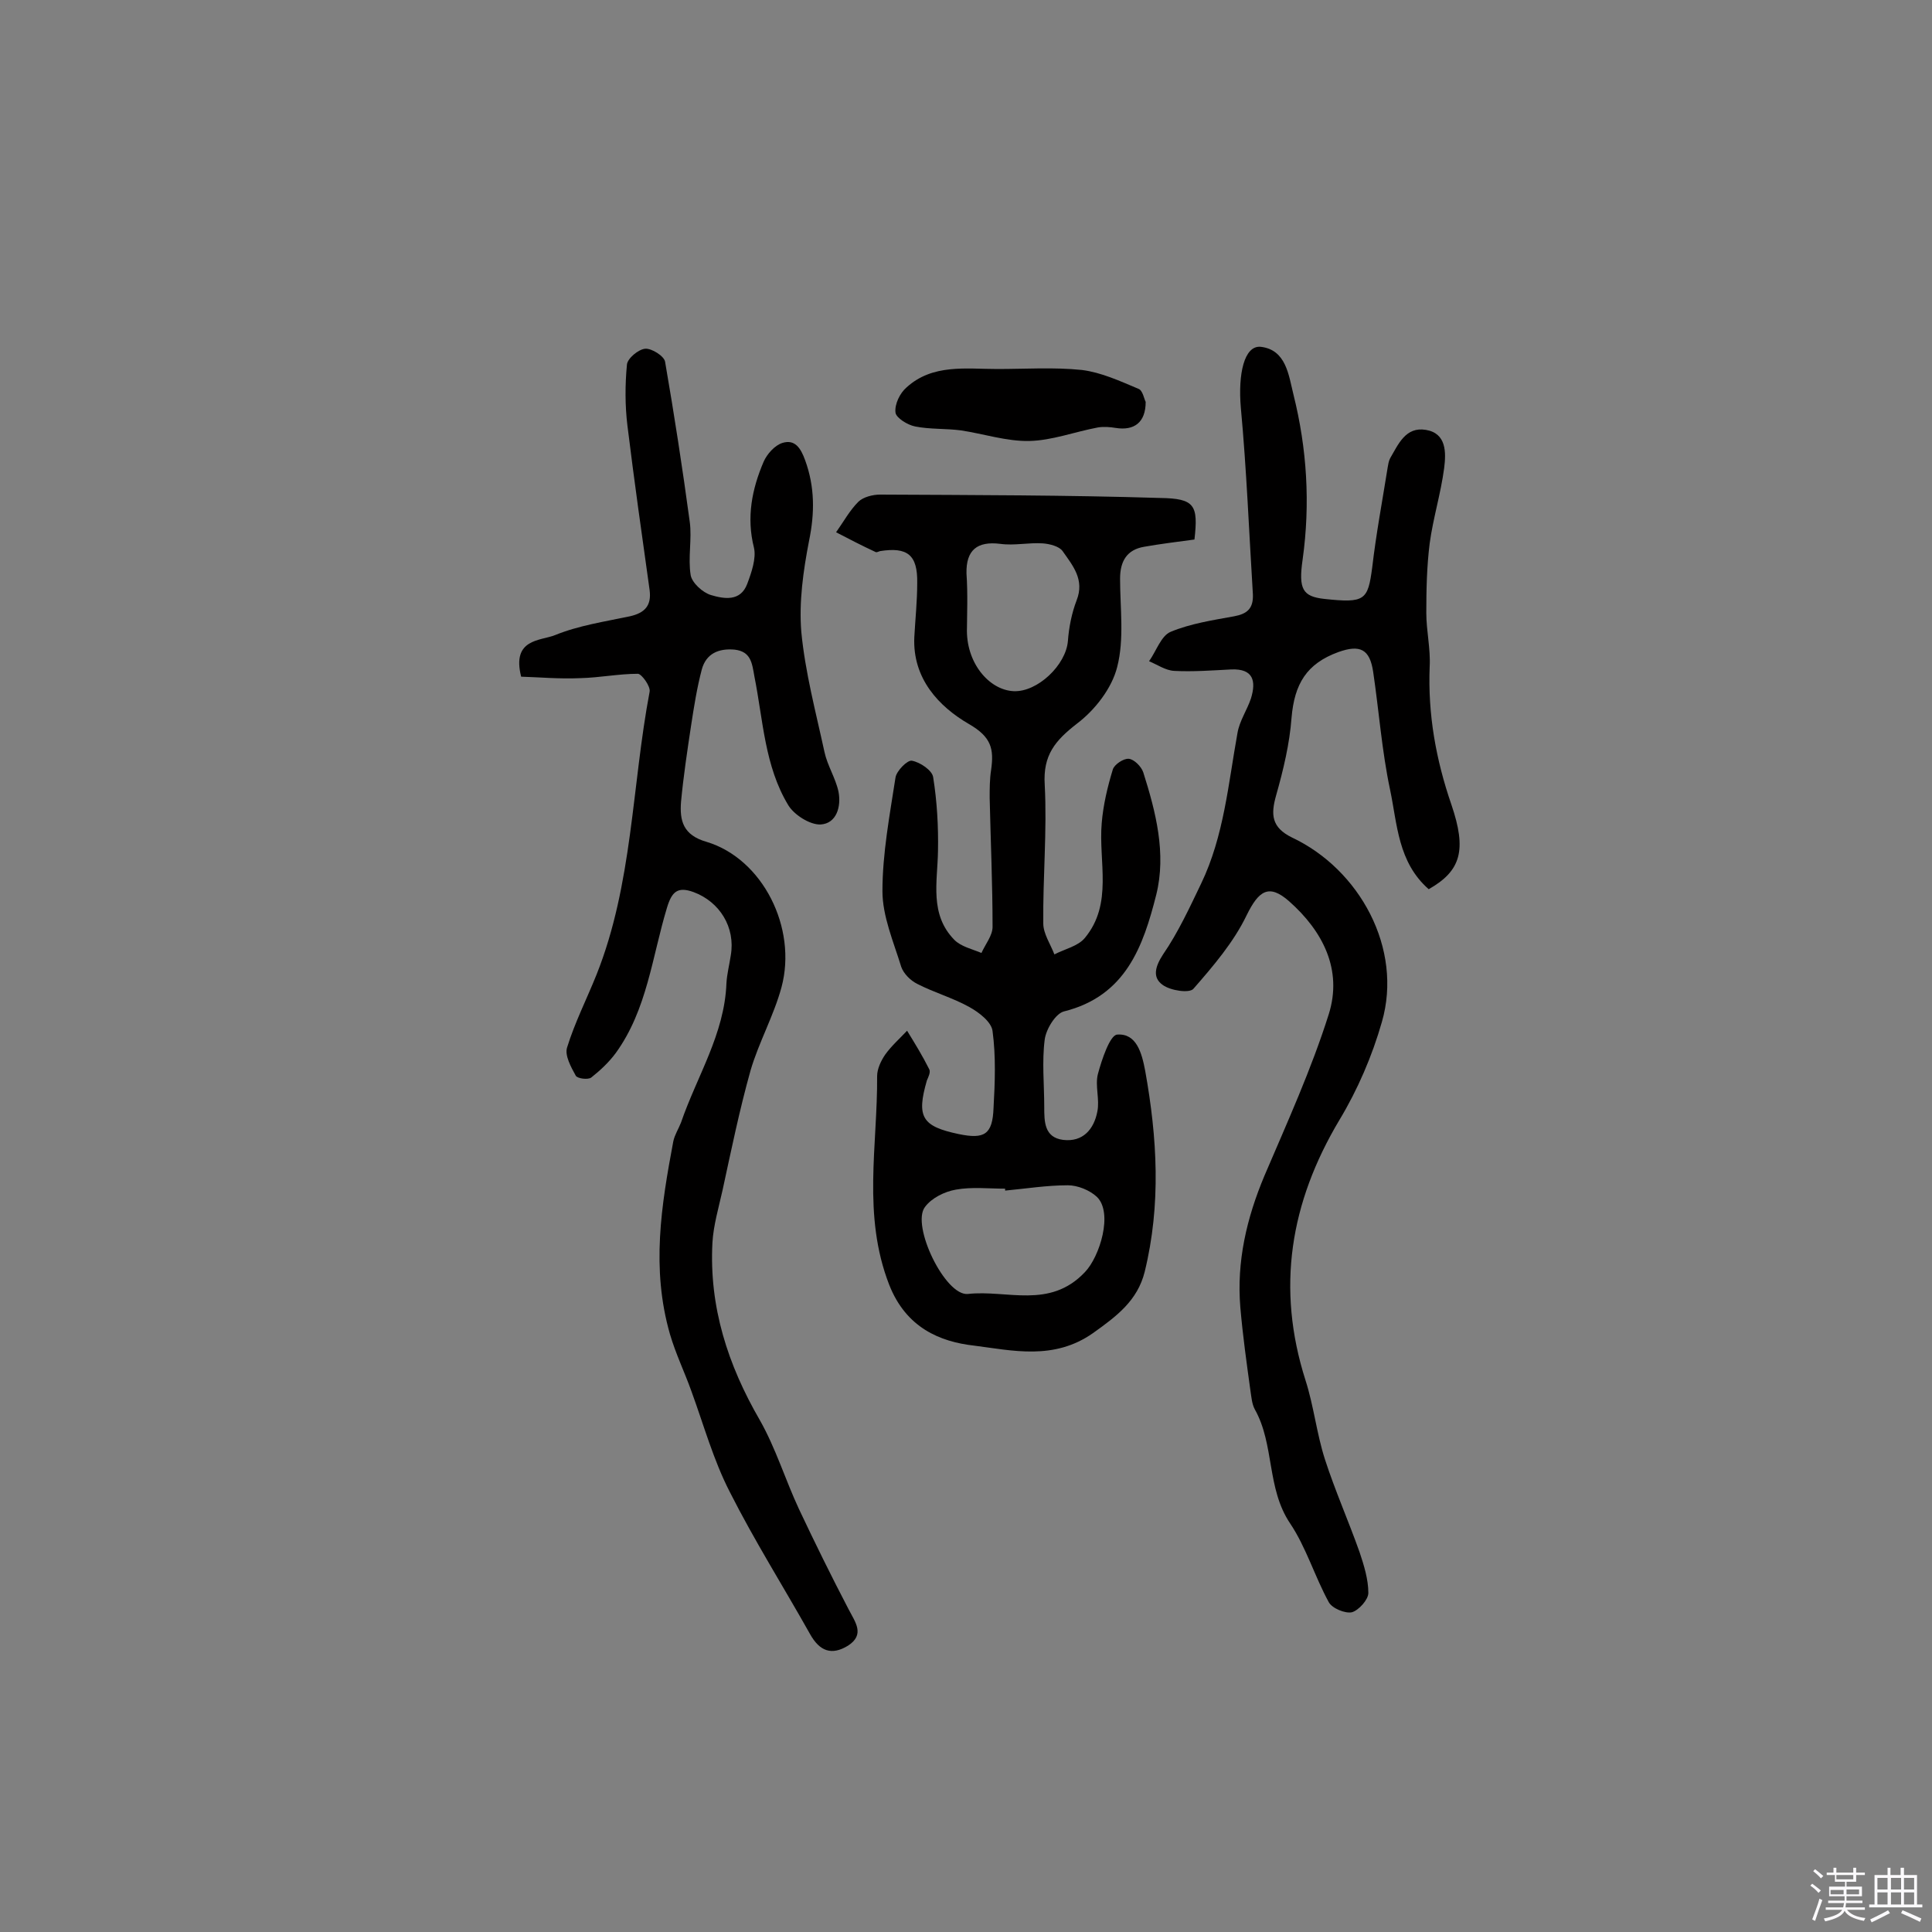 <svg enable-background="new 0 0 400 400" viewBox="0 0 400 400" xmlns="http://www.w3.org/2000/svg"><rect x="0" y="0" width="400" height="400" fill="#808080" stroke="none"/><path d="m374.8 390.4.4-.4c.7.5 1.3 1 1.8 1.4l-.5.5c-.5-.6-1.1-1.1-1.7-1.5zm1 7.3-.6-.3c.5-1.4 1.1-2.8 1.5-4.3.2.1.4.2.6.3-.5 1.3-1 2.8-1.5 4.3zm-.4-10.3.4-.4c.4.3 1 .8 1.7 1.4l-.5.5c-.4-.5-1-1-1.6-1.5zm2.5.3h1.7v-1h.6v1h3.5v-1h.6v1h1.8v.5h-1.8v1.4h-2v1h3.2v2h-3.2v.9h3.3v.5h-3.4c0 .3-.1.6-.1.9h4v.5h-3.7c.7.9 1.9 1.5 3.8 1.7-.1.2-.2.4-.3.6-2.1-.4-3.5-1.1-4-2.1-.4 1-1.8 1.7-4 2.2-.1-.2-.2-.4-.3-.6 2.1-.4 3.4-1 3.8-1.8h-3.4v-.5h3.6c.1-.3.1-.6.2-.9h-3.3v-.5h3.4c0-.3 0-.6 0-.9h-3.2v-2h3.3v-1h-2.1v-1.4h-1.7v-.5zm1.1 3.5v1h2.7c0-.3 0-.4 0-.4 0-.1 0-.2 0-.2 0-.1 0-.2 0-.3h-2.7zm1.2-3v.9h3.5v-.9zm4.7 3h-2.6v.6.4h2.6z" fill="#fbfafc"/><path d="m393.6 386.7h.6v1.5h2.7v6.1h1.1v.6h-11v-.6h1.1v-6.1h2.7v-1.5h.6v1.5h2.1v-1.5zm-2.7 8.8.4.6c-1.2.6-2.5 1.3-3.8 1.9-.1-.2-.2-.4-.3-.6 1.2-.6 2.5-1.2 3.7-1.9zm-2.2-6.7v2.4h2.1v-2.4zm0 3v2.5h2.1v-2.5zm2.8-3v2.4h2.1v-2.4zm0 3v2.5h2.1v-2.5zm6 6.1c-1.4-.7-2.7-1.3-3.9-1.8l.3-.6c1.5.6 2.7 1.2 3.9 1.7zm-1.2-9.1h-2.1v2.4h2.1zm-2.1 3v2.5h2.1v-2.5z" fill="#fbfafc"/><g fill="#010000"><path d="m247.3 111.7c-3.7.5-7 .9-10.4 1.5-3.6.6-5 3-5 6.6 0 6.1.9 12.5-.6 18.3-1.1 4.4-4.6 8.9-8.3 11.7-4.5 3.5-7.1 6.5-6.7 12.7.5 9.5-.4 19.1-.3 28.7 0 2.1 1.5 4.3 2.3 6.4 2.1-1.1 4.9-1.7 6.3-3.4 5.9-7.1 2.8-15.8 3.5-23.8.3-3.7 1.2-7.5 2.3-11.1.3-1 2.2-2.3 3.3-2.2s2.6 1.6 3 2.8c2.6 8.2 4.8 16.8 2.7 25.3-2.7 10.7-6.3 21-19.1 24.2-1.7.4-3.7 3.6-4 5.8-.6 4.6-.1 9.3-.1 14 0 3 0 6.3 3.9 6.8 4.1.5 6.4-2.2 7.1-5.9.5-2.5-.5-5.3.1-7.7.8-3 2.5-8.1 4-8.2 4-.3 5.1 3.8 5.8 7.5 2.5 13.9 3.3 27.7-.1 41.6-1.5 6-5.8 9.2-10.7 12.7-8.1 5.7-16.7 3.6-24.6 2.6-7.1-.8-14.1-3.7-17.6-12.6-5.6-14.4-2.4-28.8-2.5-43.2 0-1.5.8-3.2 1.7-4.5 1.3-1.8 3-3.3 4.5-4.9 1.6 2.6 3.2 5.2 4.6 8 .3.6-.2 1.6-.5 2.3-2.2 7.6-1 9.5 6.6 11.1 5.3 1.1 7 .1 7.2-5.4.3-5.3.5-10.7-.2-15.9-.2-1.9-2.8-3.9-4.8-5-3.4-1.9-7.3-3-10.8-4.8-1.4-.7-2.8-2.1-3.3-3.5-1.6-5.2-3.9-10.5-3.9-15.7 0-7.8 1.5-15.7 2.7-23.5.2-1.4 2.5-3.7 3.4-3.5 1.7.3 4.2 2 4.4 3.4.8 5 1.1 10.2 1 15.3-.1 6.4-1.8 13.1 3.4 18.4 1.4 1.4 3.7 1.9 5.6 2.7.8-1.8 2.3-3.6 2.3-5.4 0-8.9-.4-17.8-.6-26.7 0-1.9 0-3.9.3-5.8.6-4.3.1-6.8-4.6-9.5-6.2-3.6-11.7-9.4-11.3-18 .2-3.7.6-7.4.6-11.2.1-5.8-2-7.5-7.7-6.6-.3.1-.7.3-.9.2-2.8-1.3-5.5-2.7-8.2-4.1 1.5-2.1 2.8-4.5 4.6-6.3 1-1 3-1.5 4.5-1.5 19.3.1 38.7.1 58 .7 7.2.1 7.9 1.5 7.1 8.6zm-39.2 134.8c0-.1 0-.3 0-.4-3.4 0-6.9-.4-10.2.2-2.3.4-5 1.7-6.4 3.6-2.9 3.8 4.2 18.5 8.9 18 8.1-.9 16.9 3.2 24.2-4.5 3.1-3.2 5.9-12.3 2.5-15.6-1.5-1.4-4-2.4-6-2.4-4.4 0-8.7.7-13 1.1zm-7.9-116.6c-.3 7.3 4.6 13 9.7 13.2 4.9.2 10.8-5.4 11.2-10.4.2-2.8.8-5.8 1.8-8.4 1.7-4.3-.8-7.2-2.9-10.2-.7-1-2.7-1.5-4.1-1.6-2.9-.2-5.9.5-8.8.1-4.8-.6-7.1 1.3-7 6.1.3 4.4.1 8.7.1 11.2z"/><path d="m107.9 140.1c-2-7.9 4-7.4 7-8.6 4.9-2 10.3-2.8 15.5-3.9 3.1-.7 4.5-2.2 4.1-5.4-1.6-11.4-3.2-22.7-4.6-34.1-.5-4.1-.5-8.4-.1-12.6.1-1.3 2.4-3.2 3.8-3.3 1.3-.1 3.9 1.5 4.1 2.7 1.9 11 3.6 22 5.1 33.1.5 3.6-.4 7.5.2 11.1.3 1.6 2.5 3.6 4.2 4.1 2.7.8 6.1 1.4 7.5-2.3.9-2.4 1.9-5.3 1.4-7.5-1.6-6.3-.4-12.2 2-17.8.7-1.6 2.3-3.4 3.9-3.9 2.6-.8 3.8 1.1 4.7 3.6 2 5.5 2 10.9.8 16.7-1.2 6.2-2.1 12.6-1.6 18.8.8 8.4 3 16.6 4.8 24.9.6 2.8 2.3 5.4 2.9 8.2.6 3.1-.4 6.6-3.7 6.8-2.2.1-5.5-2-6.7-4-4.9-8.1-5.2-17.6-7-26.6-.5-2.8-.7-5.2-4.1-5.6-3.3-.3-5.9.8-6.8 4.1-1 3.8-1.6 7.6-2.2 11.5-.8 5.3-1.6 10.6-2.1 15.9-.3 3.9.4 6.9 5.3 8.3 11.6 3.5 18.8 17.8 15.5 30.1-1.6 5.9-4.7 11.4-6.4 17.2-2.3 8.2-4 16.5-5.8 24.8-.8 3.6-1.9 7.3-2.1 10.9-.7 13.3 3.2 25.3 9.8 36.7 3.3 5.8 5.3 12.4 8.1 18.4 3.3 7 6.7 13.9 10.3 20.8 1.4 2.7 3.4 5.2-.1 7.5-3.4 2.1-5.9 1.2-7.9-2.4-5.5-9.8-11.5-19.3-16.6-29.4-3.4-6.6-5.4-13.9-8-21-1.4-3.9-3.2-7.6-4.4-11.7-3.9-13.6-1.8-26.6.7-39.9.3-1.4 1.1-2.6 1.6-3.9 3.3-9.6 9-18.3 9.4-28.8.1-1.9.6-3.8.9-5.8 1-5.8-2.3-11.1-7.7-13.1-3.3-1.2-4.5-.1-5.5 3.2-3.1 10.2-4.1 21.1-10.6 30.1-1.4 1.9-3.2 3.6-5.1 5.1-.7.5-2.9.2-3.2-.4-1-1.8-2.3-4.2-1.8-5.8 1.6-5.2 4.1-10.1 6.1-15.1 7.5-18.8 7.3-39.1 11-58.6.2-1.1-1.6-3.6-2.4-3.7-4 0-7.9.8-11.9.9-4.5.2-8.6-.2-12.3-.3z"/><path d="m295.8 184.1c-6.4-5.6-6.5-13.5-8-20.6-1.7-8-2.3-16.3-3.5-24.4-.7-4.7-2.7-5.7-7.2-4.1-6.6 2.4-9.1 6.6-9.7 13.6-.4 5.4-1.7 10.8-3.2 16.1-1.1 3.9-1 6.6 3.3 8.7 14 6.6 23 23 18.6 38.2-2 7-5 14-8.8 20.3-10.2 17.1-13.1 34.8-7 53.9 1.7 5.3 2.3 11 4 16.3 2.1 6.5 4.9 12.8 7.2 19.3.9 2.7 1.8 5.6 1.8 8.4 0 1.4-2 3.6-3.4 4-1.4.3-4.1-.8-4.8-2.1-2.9-5.3-4.7-11.4-8-16.3-4.9-7.3-3.2-16.3-7.3-23.6-.6-1.1-.7-2.5-.9-3.8-.8-5.8-1.6-11.5-2.1-17.3-.8-9.5 1.3-18.5 5-27.3 4.7-11 9.7-22 13.3-33.4 2.9-9.2-1.2-17.2-8.2-23.4-4.2-3.7-6.3-2.2-8.8 2.9-2.7 5.6-6.9 10.5-11 15.2-.8 1-4.8.4-6.4-.8-2.1-1.5-1.6-3.7.1-6.3 3.1-4.5 5.5-9.7 7.9-14.7 4.7-9.8 5.6-20.6 7.5-31.1.4-2.5 2-4.8 2.8-7.2 1.1-3.6.5-6.2-4.1-6-3.9.2-7.9.5-11.8.3-1.8-.1-3.5-1.3-5.2-2 1.5-2.1 2.5-5.3 4.5-6.1 4.1-1.7 8.7-2.4 13.1-3.2 2.7-.5 4-1.6 3.9-4.5-.8-12.9-1.3-25.8-2.5-38.7-.6-7 .7-12.9 4.1-12.6 5.3.6 5.8 5.9 6.8 9.9 2.8 11.2 3.5 22.6 1.9 34.1-.9 6.2 0 7.7 4.5 8.2 8.4.9 9 .3 9.9-6.5.8-6.9 2.1-13.8 3.2-20.7.1-.6.2-1.3.5-1.9 1.7-2.9 3.2-6.6 7.4-5.9 4.3.7 4.2 4.7 3.8 7.9-.7 5.3-2.3 10.4-3 15.6-.6 4.8-.7 9.6-.7 14.4 0 3.7.9 7.4.7 11.1-.4 9.9 1.3 19.3 4.5 28.6 3.2 9.4 2 13.7-4.7 17.5z"/><path d="m237.2 83.2c0 4.3-2.4 6-6.2 5.4-1.2-.2-2.5-.3-3.7-.1-4.8.9-9.5 2.7-14.2 2.8s-9.5-1.5-14.2-2.2c-3.1-.4-6.4-.2-9.4-.8-1.6-.3-4-1.8-4.1-2.9-.2-1.7.9-4 2.3-5.2 5.4-4.9 12.3-3.8 18.8-3.8 5.8 0 11.7-.4 17.5.2 4 .5 7.9 2.3 11.7 3.9.9.3 1.2 2.2 1.5 2.7z"/></g></svg>